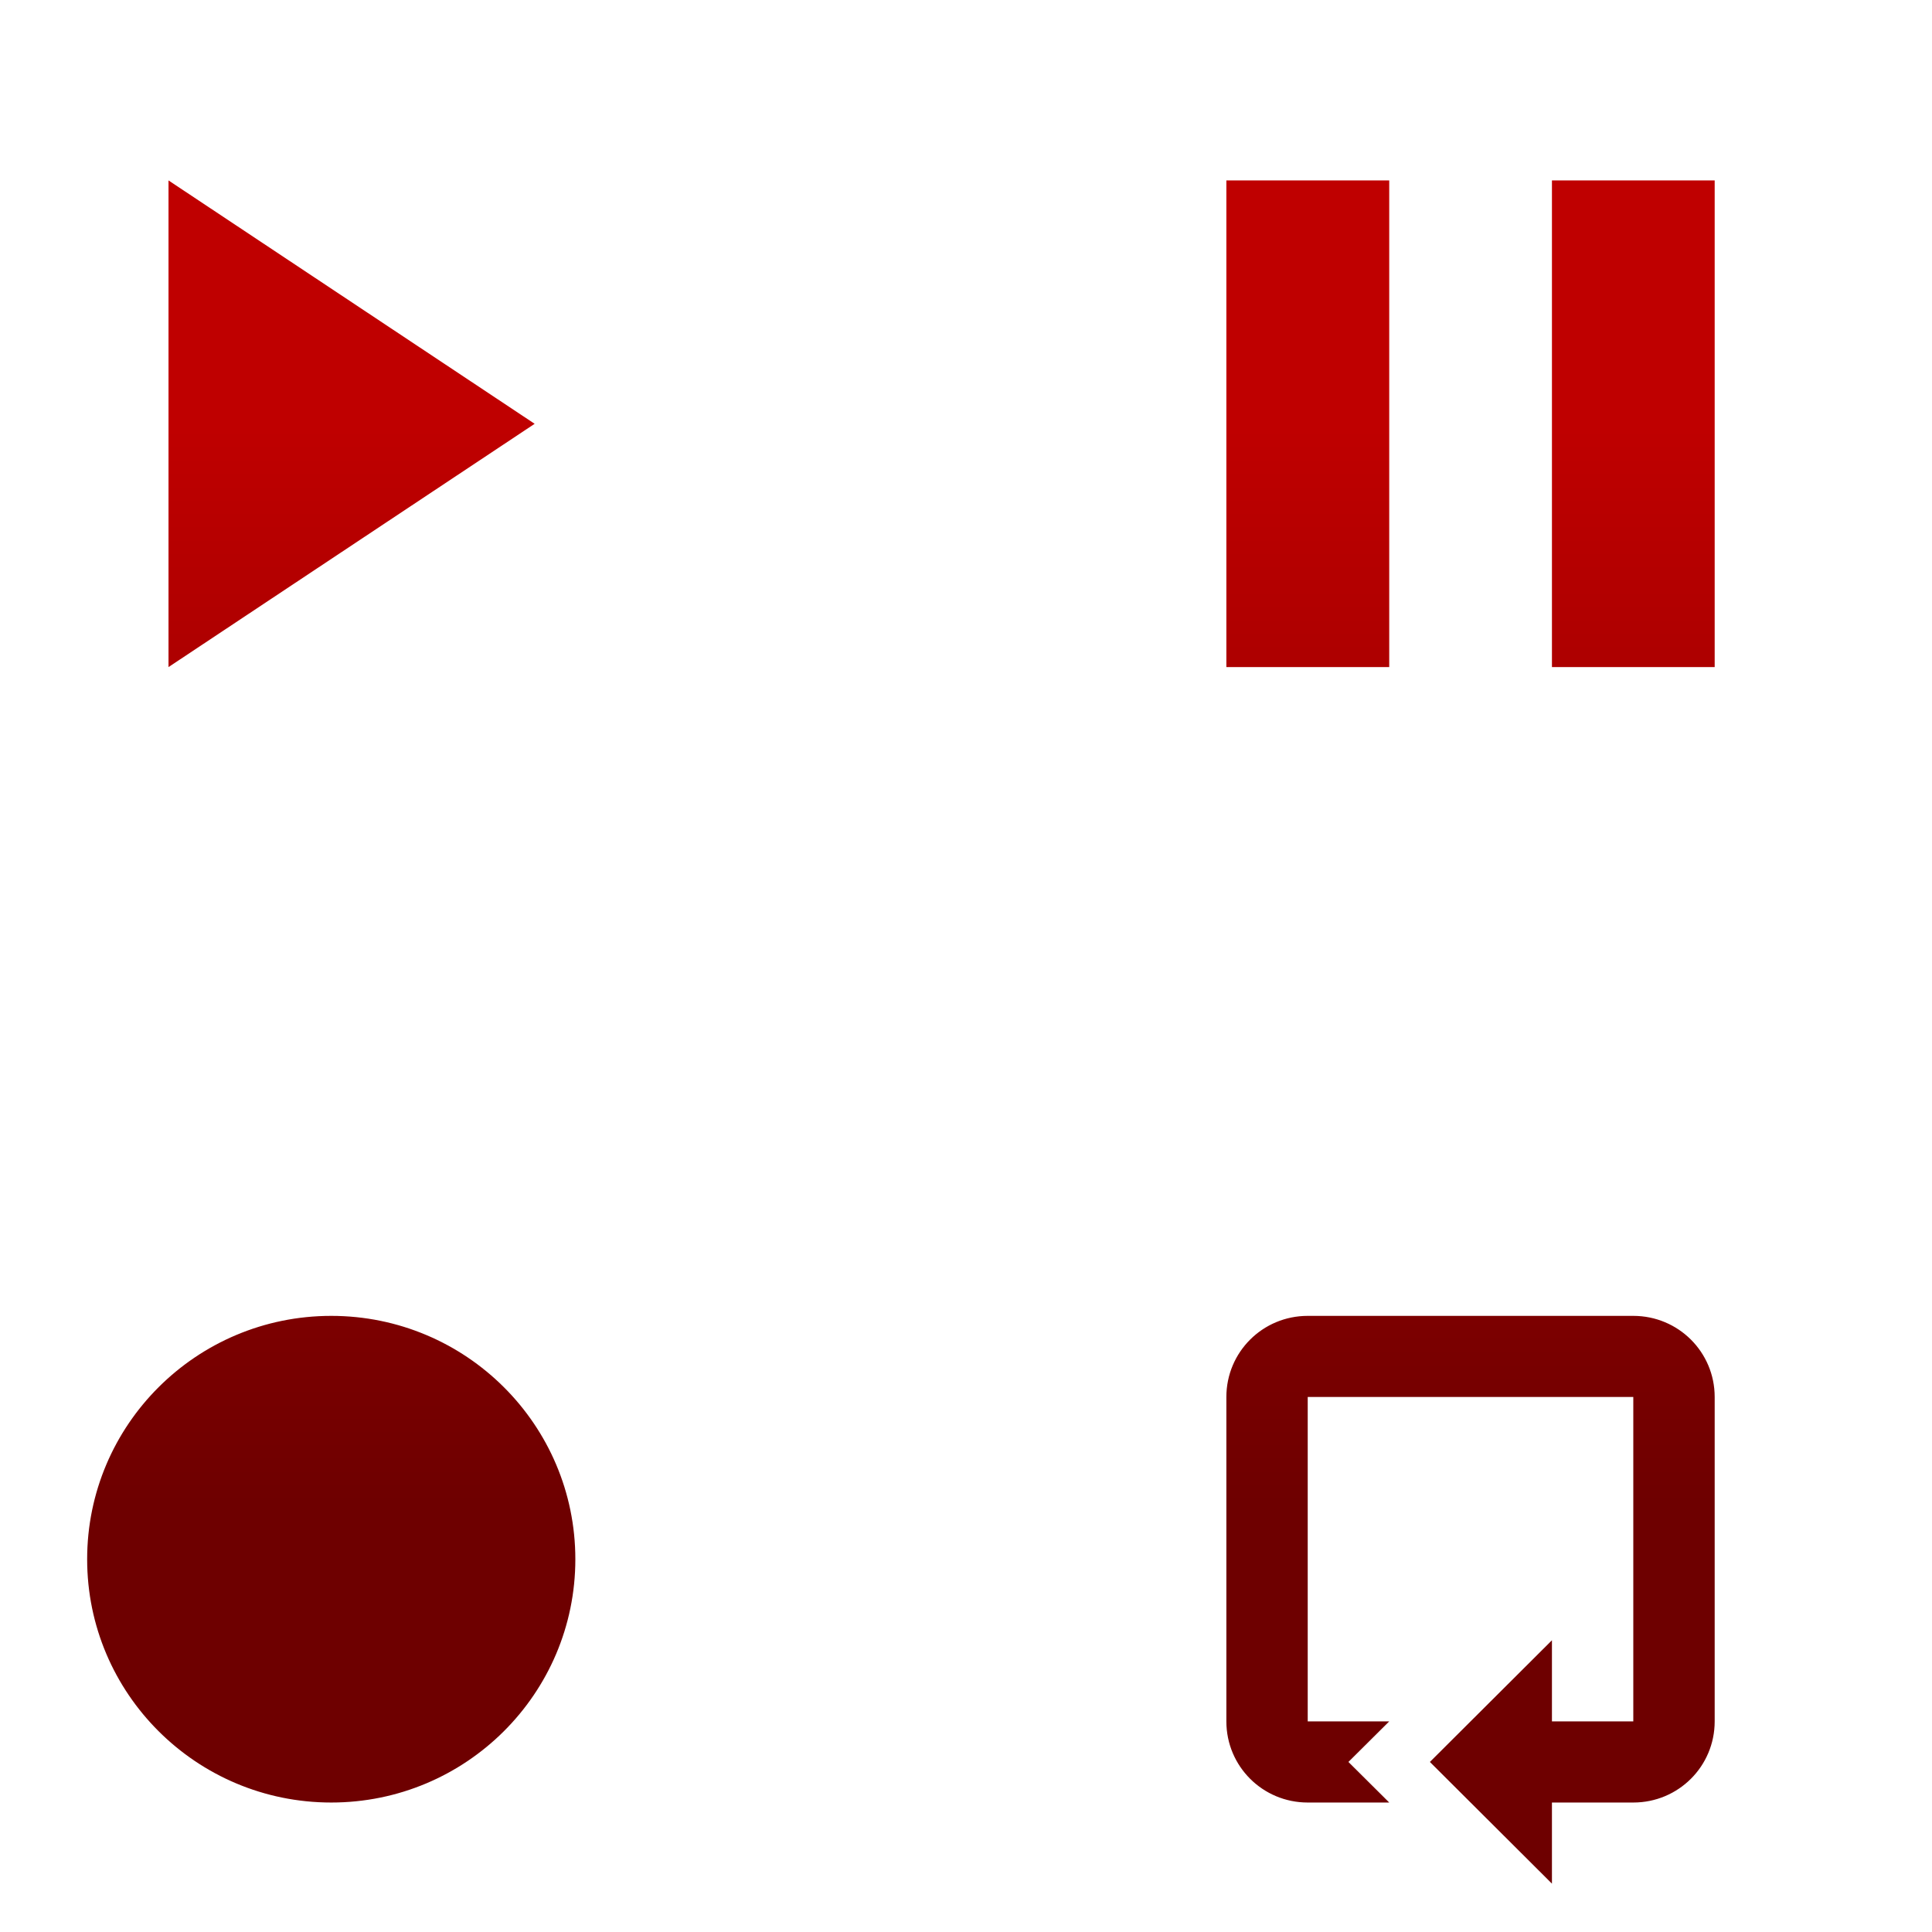 <svg xmlns="http://www.w3.org/2000/svg" xmlns:xlink="http://www.w3.org/1999/xlink" width="64" height="64" viewBox="0 0 64 64" version="1.1"><defs><linearGradient id="linear0" gradientUnits="userSpaceOnUse" x1="0" y1="0" x2="0" y2="1" gradientTransform="matrix(56,0,0,35.898,4,14.051)"><stop offset="0" style="stop-color:#bf0000;stop-opacity:1;"/><stop offset="1" style="stop-color:#6e0000;stop-opacity:1;"/></linearGradient></defs><g id="surface1"><path style=" stroke:none;fill-rule:nonzero;fill:url(#linear0);" d="M 5.582 5.977 L 5.582 22.098 L 17.711 14.039 Z M 40.625 5.977 L 40.625 22.098 L 46.02 22.098 L 46.02 5.977 Z M 51.41 5.977 L 51.41 22.098 L 56.801 22.098 L 56.801 5.977 Z M 10.973 43.59 C 6.508 43.59 2.887 47.199 2.887 51.652 C 2.887 56.102 6.508 59.711 10.973 59.711 C 15.438 59.711 19.059 56.102 19.059 51.652 C 19.059 47.199 15.438 43.59 10.973 43.59 Z M 43.32 43.59 C 41.828 43.59 40.625 44.789 40.625 46.277 L 40.625 57.023 C 40.625 58.512 41.828 59.711 43.32 59.711 L 46.02 59.711 L 44.668 58.367 L 46.02 57.023 L 43.32 57.023 L 43.32 46.277 L 54.105 46.277 L 54.105 57.023 L 51.41 57.023 L 51.41 54.336 L 47.367 58.367 L 51.41 62.398 L 51.41 59.711 L 54.105 59.711 C 55.598 59.711 56.801 58.512 56.801 57.023 L 56.801 46.277 C 56.801 44.789 55.598 43.59 54.105 43.59 Z M 43.32 43.59 "/></g></svg>
